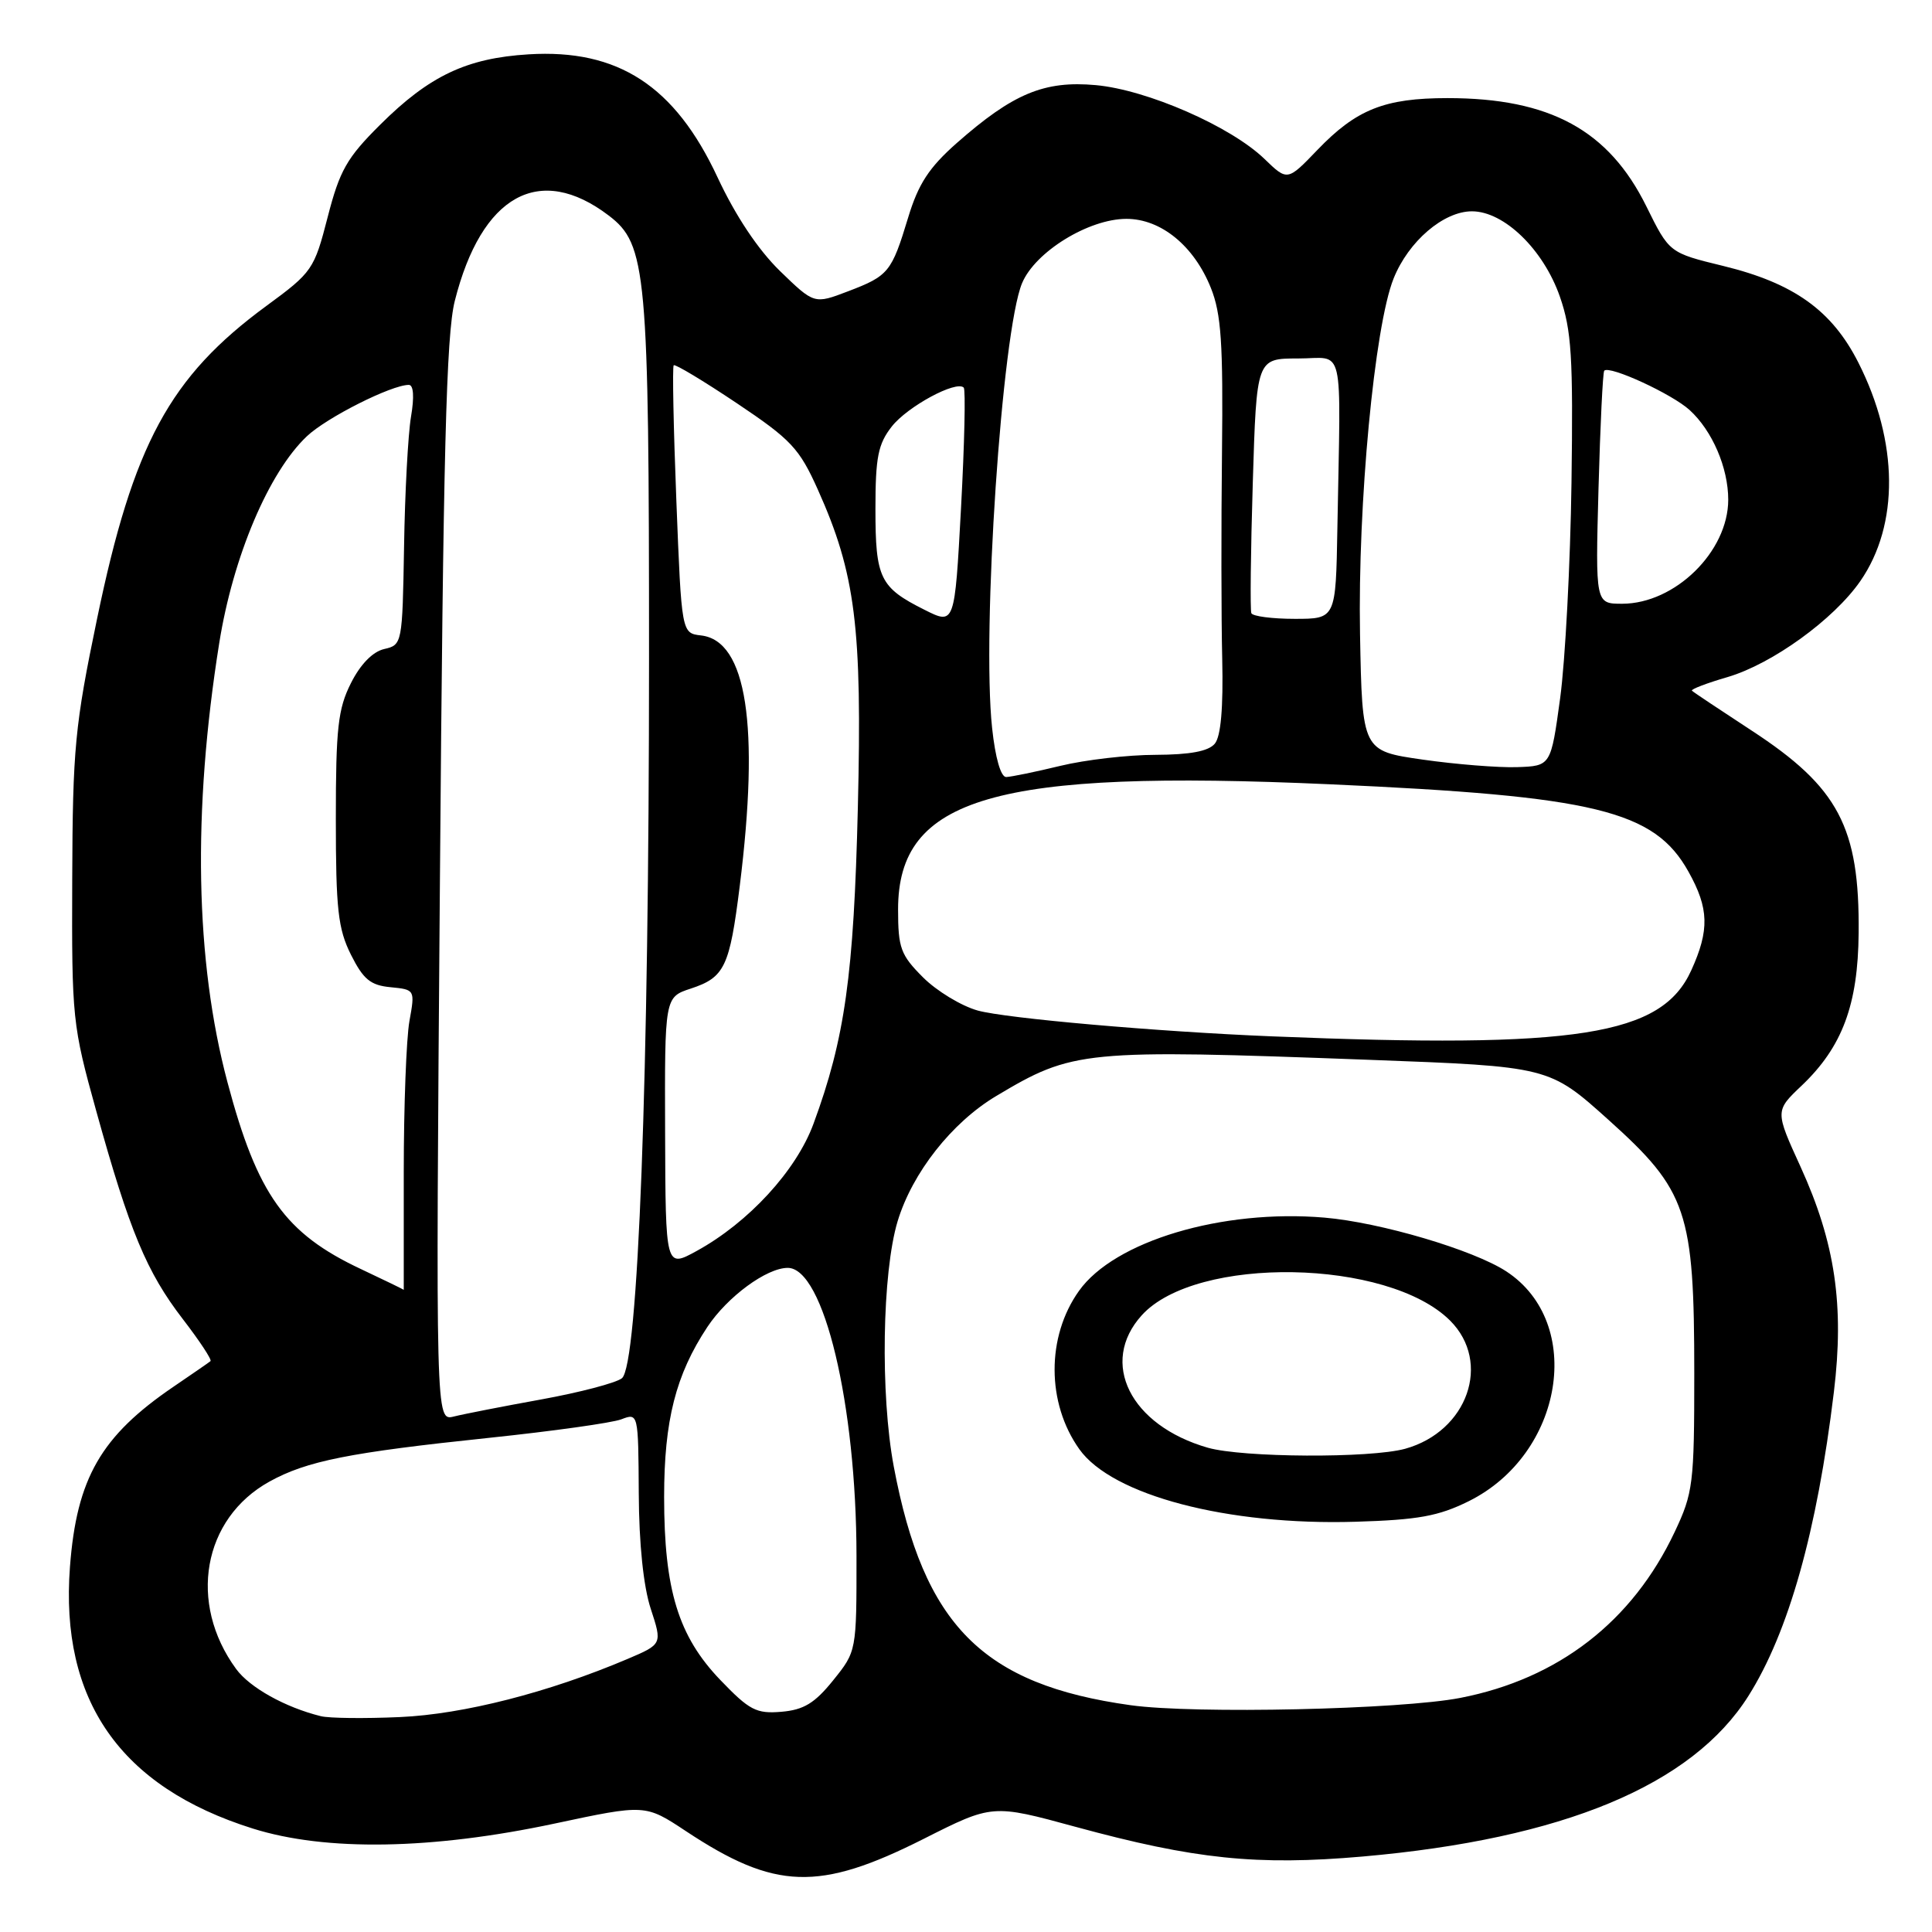 <?xml version="1.0" encoding="UTF-8" standalone="no"?>
<!DOCTYPE svg PUBLIC "-//W3C//DTD SVG 1.1//EN" "http://www.w3.org/Graphics/SVG/1.1/DTD/svg11.dtd" >
<svg xmlns="http://www.w3.org/2000/svg" xmlns:xlink="http://www.w3.org/1999/xlink" version="1.1" viewBox="0 0 256 256">
 <g >
 <path fill="currentColor"
d=" M 122.37 243.67 C 131.50 239.06 131.50 239.06 142.50 242.06 C 158.31 246.37 166.55 247.22 180.55 246.00 C 207.11 243.67 224.21 236.55 231.67 224.73 C 237.00 216.29 240.77 202.89 243.00 184.44 C 244.39 172.96 243.17 164.67 238.59 154.62 C 235.20 147.20 235.20 147.20 238.73 143.85 C 244.11 138.73 246.20 133.15 246.28 123.62 C 246.41 109.61 243.61 104.32 232.11 96.81 C 227.94 94.08 224.37 91.71 224.19 91.52 C 224.01 91.34 226.14 90.52 228.93 89.71 C 234.83 87.97 242.97 82.09 246.50 77.00 C 251.67 69.54 251.57 58.55 246.24 48.04 C 242.74 41.13 237.69 37.52 228.34 35.24 C 221.19 33.50 221.19 33.50 218.15 27.34 C 213.16 17.24 205.37 13.00 191.81 13.00 C 183.47 13.00 179.72 14.49 174.55 19.88 C 170.59 24.00 170.59 24.00 167.55 21.06 C 163.08 16.74 152.00 11.90 145.20 11.28 C 138.37 10.66 134.23 12.39 126.78 18.95 C 123.10 22.20 121.69 24.36 120.34 28.81 C 118.14 36.07 117.75 36.55 112.37 38.60 C 107.89 40.31 107.89 40.31 103.35 35.91 C 100.45 33.08 97.47 28.62 95.08 23.50 C 89.43 11.38 81.90 6.47 70.04 7.20 C 61.84 7.70 56.89 10.04 50.38 16.52 C 45.96 20.91 45.01 22.58 43.42 28.76 C 41.63 35.71 41.39 36.07 35.29 40.54 C 22.48 49.95 17.66 58.85 12.86 82.00 C 9.92 96.16 9.63 99.14 9.57 116.50 C 9.50 134.99 9.59 135.82 12.76 147.24 C 17.17 163.13 19.43 168.56 24.22 174.78 C 26.45 177.68 28.11 180.19 27.89 180.36 C 27.68 180.54 25.48 182.05 23.00 183.74 C 13.37 190.29 10.16 195.87 9.27 207.61 C 7.93 225.30 15.94 236.78 33.49 242.29 C 43.15 245.33 57.22 245.10 73.50 241.63 C 85.50 239.07 85.50 239.07 90.88 242.63 C 102.70 250.46 108.52 250.65 122.37 243.67 Z  M 42.50 227.40 C 37.78 226.23 33.09 223.61 31.29 221.15 C 24.88 212.40 26.87 201.21 35.70 196.32 C 40.65 193.58 46.30 192.46 64.82 190.52 C 73.21 189.64 81.08 188.54 82.32 188.07 C 84.57 187.21 84.58 187.24 84.64 197.86 C 84.67 204.56 85.26 210.23 86.23 213.18 C 87.76 217.86 87.76 217.86 83.13 219.83 C 72.70 224.26 61.40 227.15 53.00 227.52 C 48.33 227.73 43.60 227.68 42.50 227.40 Z  M 95.44 222.60 C 89.88 216.80 88.00 210.67 88.00 198.35 C 88.00 188.22 89.54 182.16 93.73 175.83 C 96.39 171.82 101.58 168.00 104.38 168.00 C 109.15 168.00 113.47 186.08 113.49 206.15 C 113.50 218.80 113.50 218.80 110.40 222.65 C 107.96 225.68 106.50 226.57 103.54 226.82 C 100.21 227.10 99.30 226.62 95.44 222.60 Z  M 149.82 225.95 C 130.19 223.22 122.39 215.36 118.43 194.33 C 116.63 184.76 116.89 168.62 118.94 161.82 C 120.89 155.39 126.12 148.74 132.00 145.23 C 142.18 139.15 143.48 139.02 181.39 140.43 C 205.27 141.32 205.27 141.32 213.16 148.41 C 223.57 157.77 224.50 160.52 224.50 182.00 C 224.50 196.61 224.35 197.82 221.90 203.00 C 216.30 214.86 206.50 222.45 193.50 224.98 C 185.61 226.52 158.28 227.13 149.82 225.95 Z  M 194.61 198.92 C 207.17 192.69 210.02 175.30 199.60 168.47 C 195.24 165.62 182.90 161.97 175.49 161.34 C 161.93 160.19 147.66 164.45 142.97 171.05 C 138.64 177.12 138.67 185.92 143.02 192.03 C 147.37 198.14 162.64 202.15 179.62 201.64 C 187.92 201.39 190.61 200.90 194.61 198.92 Z  M 58.29 116.89 C 58.73 60.00 59.13 44.36 60.26 39.88 C 63.80 25.84 71.49 21.58 80.66 28.56 C 85.68 32.38 86.00 35.88 86.00 87.29 C 86.00 142.87 84.56 180.95 82.40 182.63 C 81.61 183.25 76.80 184.51 71.73 185.43 C 66.65 186.35 61.43 187.37 60.12 187.70 C 57.73 188.28 57.73 188.28 58.29 116.89 Z  M 47.83 168.16 C 37.77 163.44 34.10 158.30 30.14 143.40 C 25.86 127.33 25.49 107.53 29.05 85.21 C 30.88 73.75 35.61 62.59 40.66 57.81 C 43.29 55.32 51.87 51.00 54.17 51.00 C 54.80 51.00 54.91 52.59 54.46 55.22 C 54.07 57.53 53.65 65.29 53.54 72.44 C 53.32 85.29 53.29 85.46 50.91 86.00 C 49.39 86.35 47.76 88.01 46.50 90.52 C 44.78 93.93 44.50 96.49 44.50 108.50 C 44.50 120.50 44.79 123.07 46.50 126.50 C 48.14 129.77 49.09 130.56 51.75 130.81 C 54.99 131.13 55.00 131.14 54.25 135.31 C 53.84 137.62 53.50 146.59 53.50 155.25 C 53.50 163.91 53.50 170.96 53.50 170.91 C 53.50 170.87 50.95 169.63 47.83 168.16 Z  M 88.13 150.08 C 88.07 132.13 88.07 132.13 91.54 130.99 C 96.02 129.51 96.68 128.13 98.02 117.40 C 100.67 96.14 98.94 84.90 92.90 84.20 C 90.31 83.90 90.31 83.90 89.62 66.32 C 89.24 56.65 89.08 48.58 89.27 48.40 C 89.46 48.21 93.21 50.47 97.62 53.42 C 104.83 58.25 105.91 59.40 108.37 64.88 C 113.36 76.00 114.25 83.10 113.67 107.00 C 113.13 129.22 111.96 137.60 107.79 148.91 C 105.51 155.11 99.20 161.98 92.31 165.76 C 88.19 168.02 88.19 168.02 88.13 150.08 Z  M 168.50 137.32 C 153.31 136.70 133.30 134.94 129.55 133.90 C 127.37 133.29 124.11 131.31 122.30 129.50 C 119.34 126.54 119.00 125.61 119.00 120.50 C 119.00 105.65 131.82 101.93 176.17 103.92 C 211.40 105.49 219.21 107.39 223.73 115.50 C 226.45 120.36 226.53 123.24 224.10 128.58 C 220.17 137.23 209.08 138.98 168.50 137.32 Z  M 131.46 96.47 C 130.08 83.62 132.76 43.91 135.43 37.52 C 137.16 33.37 144.25 29.00 149.26 29.00 C 153.84 29.00 158.22 32.58 160.45 38.16 C 161.82 41.58 162.08 45.50 161.92 59.92 C 161.81 69.59 161.82 81.91 161.95 87.29 C 162.10 93.80 161.77 97.57 160.97 98.54 C 160.13 99.55 157.70 100.00 153.13 100.02 C 149.48 100.02 143.80 100.68 140.50 101.48 C 137.20 102.28 133.97 102.94 133.33 102.96 C 132.62 102.99 131.88 100.43 131.46 96.47 Z  M 188.50 100.65 C 180.50 99.50 180.50 99.50 180.21 84.00 C 179.90 66.80 182.12 43.23 184.66 36.90 C 186.63 31.98 191.27 28.00 195.04 28.00 C 199.30 28.00 204.51 33.06 206.69 39.30 C 208.24 43.76 208.46 47.27 208.23 64.00 C 208.08 74.72 207.40 87.55 206.73 92.50 C 205.50 101.50 205.50 101.50 201.00 101.65 C 198.53 101.73 192.90 101.28 188.50 100.65 Z  M 122.50 80.80 C 116.59 77.84 116.00 76.63 116.00 67.44 C 116.00 60.57 116.35 58.83 118.17 56.51 C 120.25 53.86 126.71 50.37 127.70 51.36 C 127.96 51.63 127.80 58.81 127.34 67.32 C 126.50 82.81 126.50 82.81 122.50 80.80 Z  M 165.81 81.25 C 165.64 80.84 165.72 73.08 166.00 64.00 C 166.50 47.50 166.50 47.50 172.00 47.50 C 178.26 47.50 177.65 44.88 177.21 70.00 C 177.00 82.00 177.00 82.00 171.56 82.00 C 168.57 82.00 165.98 81.66 165.81 81.25 Z  M 211.81 64.75 C 212.04 56.36 212.38 49.33 212.57 49.12 C 213.25 48.38 221.55 52.20 223.88 54.33 C 226.89 57.07 229.00 61.98 229.00 66.22 C 228.99 73.09 221.95 79.99 214.95 80.00 C 211.40 80.00 211.40 80.00 211.81 64.75 Z  M 160.04 191.83 C 149.77 188.88 145.61 180.55 151.29 174.28 C 158.48 166.33 183.93 166.78 192.15 174.99 C 197.68 180.52 194.47 189.67 186.19 191.97 C 181.58 193.24 164.67 193.15 160.04 191.83 Z "/>
</g>
</svg>
